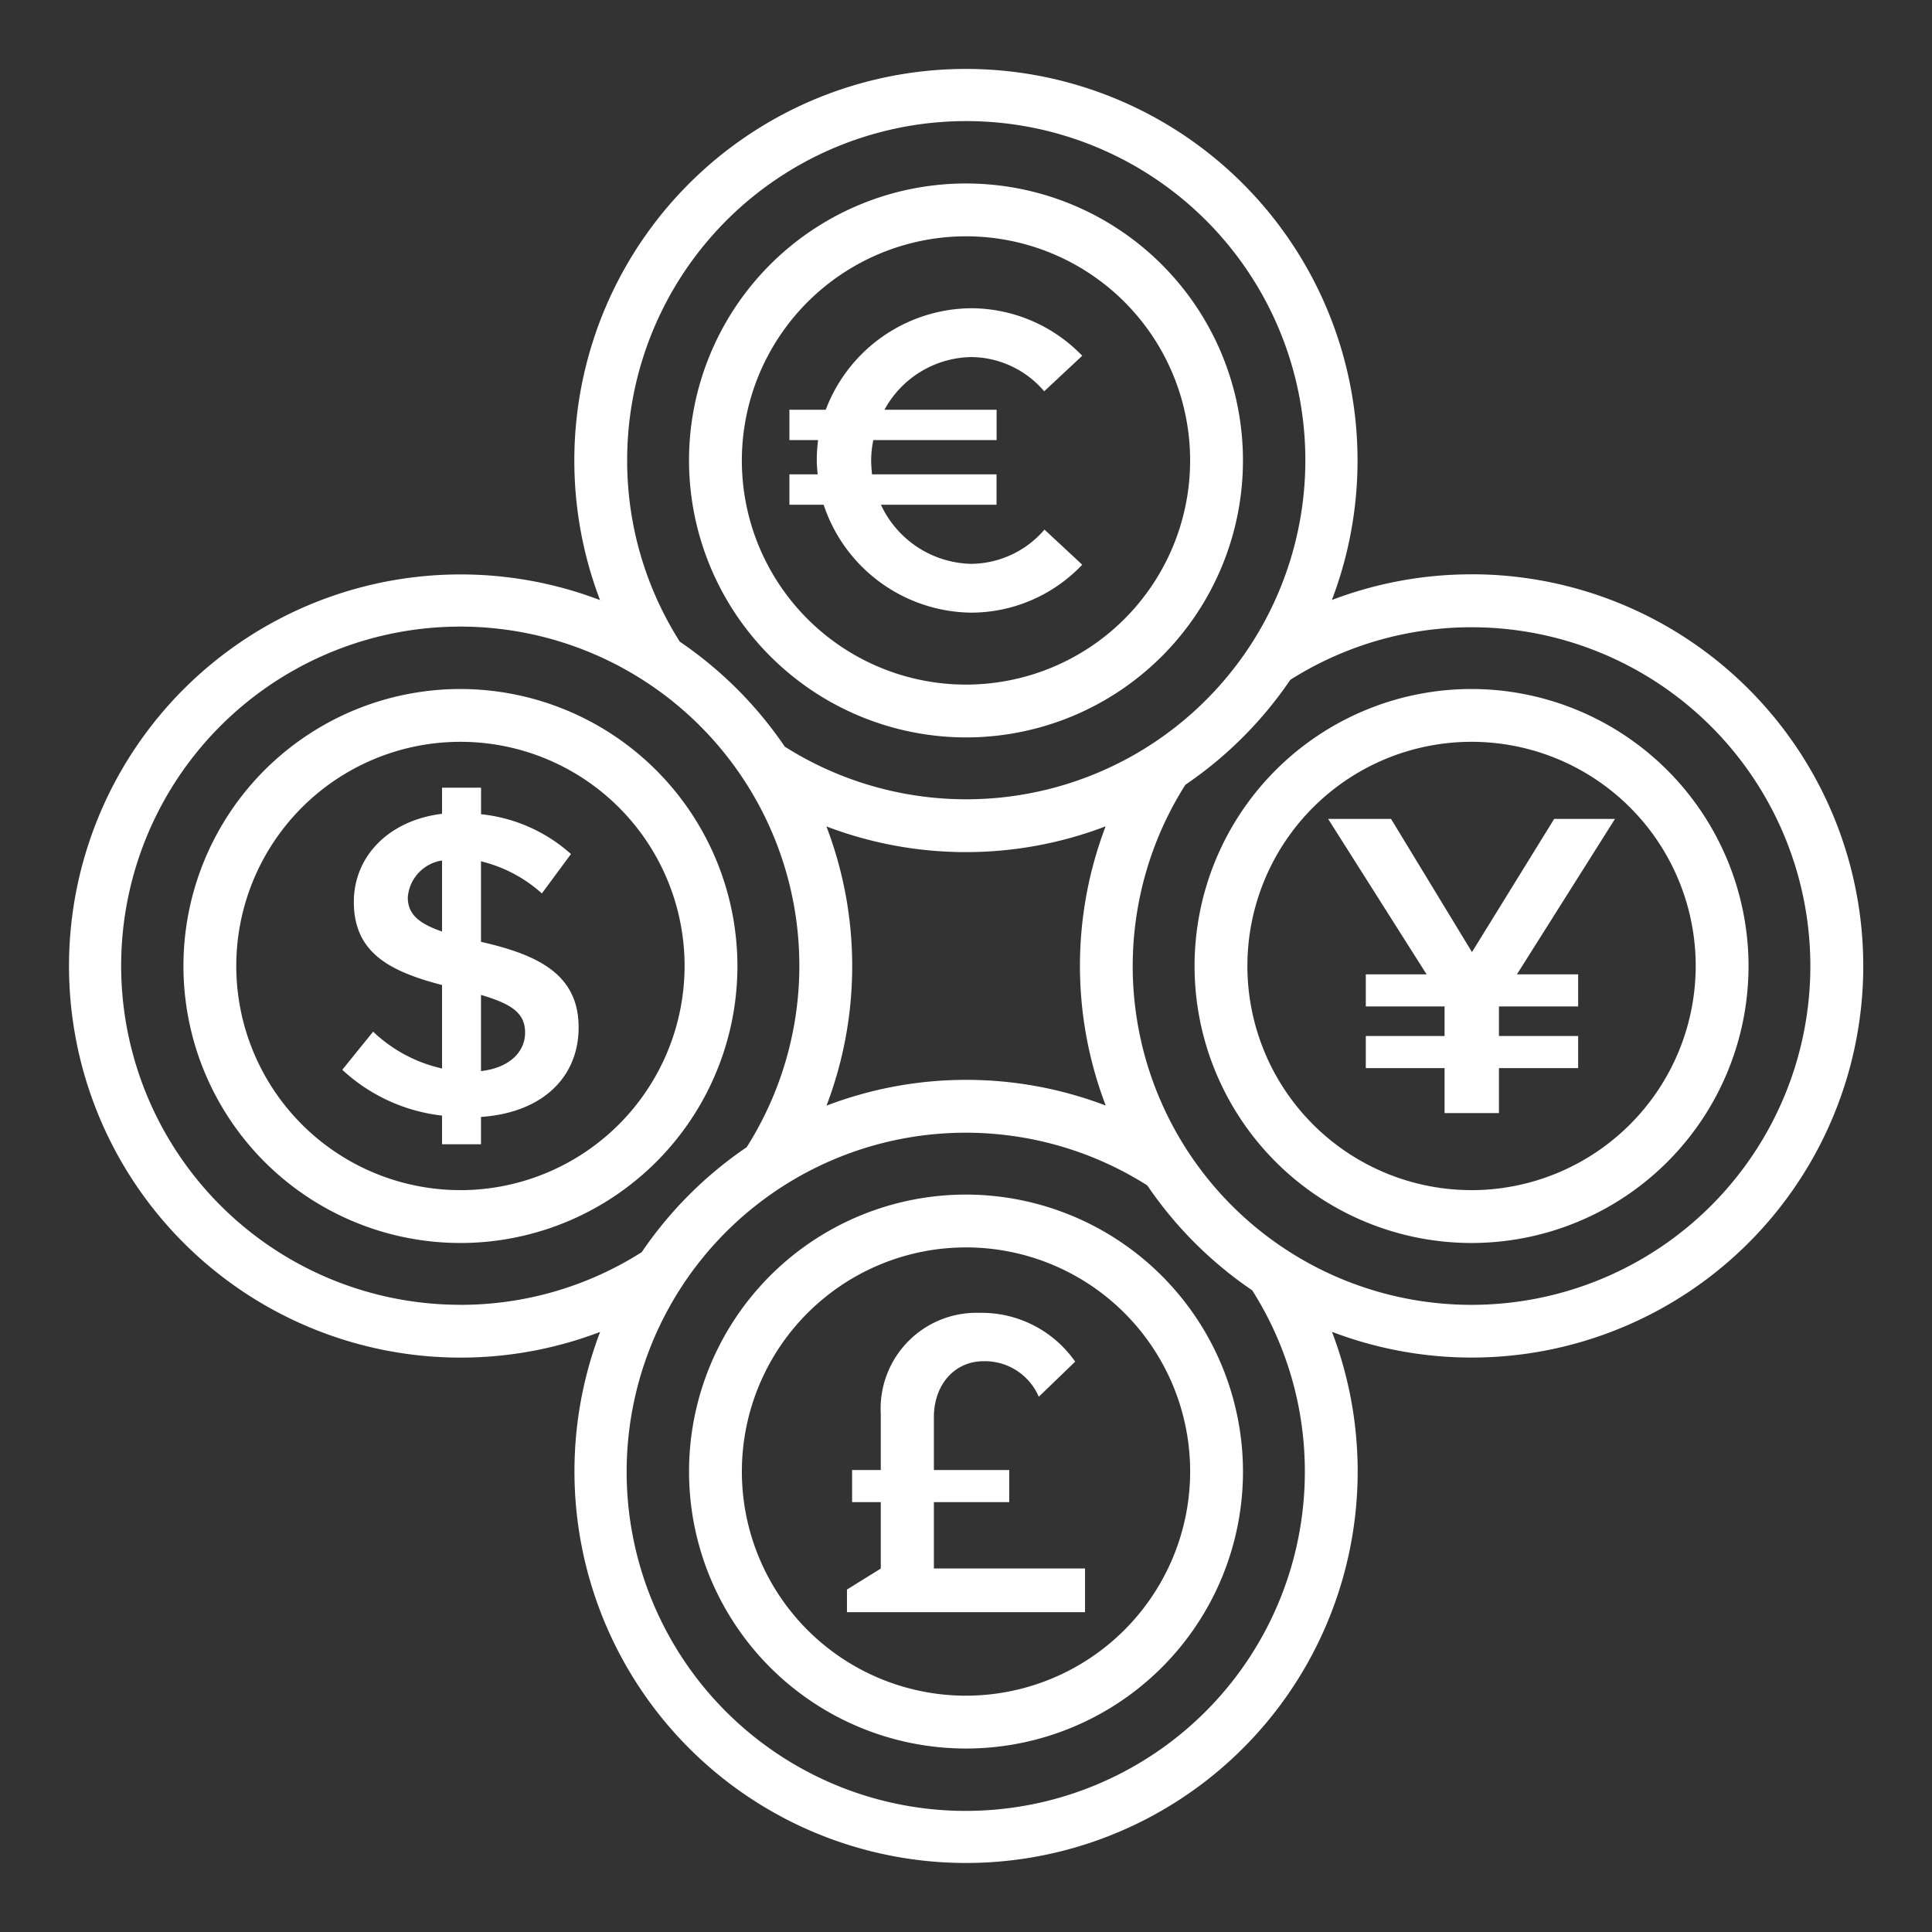 <svg xmlns="http://www.w3.org/2000/svg" width="128" height="128" viewBox="0 0 128 128">
  <rect x="0" y="0" width="128" height="128" fill="#333333" stroke="none"/>
  <title>CURRENCY</title>
  <g fill="#FFFFFF">
    <path d="M31.867,62.4V57.064A9.287,9.287,0,0,1,35.9,59.192l1.928-2.61a10.555,10.555,0,0,0-5.957-2.638V52.186H29.286v1.73c-3.489.425-5.843,2.78-5.843,5.843,0,3.347,2.354,4.595,5.843,5.5v5.531a9.693,9.693,0,0,1-4.566-2.439l-2.043,2.525a11.629,11.629,0,0,0,6.609,3.035v1.9h2.581V74c4.114-.284,6.468-2.667,6.468-5.929C38.335,64.61,35.754,63.277,31.867,62.4Zm-2.581-.682c-1.531-.538-2.269-1.134-2.269-2.269a2.678,2.678,0,0,1,2.269-2.439Zm2.581,9.248V65.915c2.015.595,2.922,1.191,2.922,2.5C34.789,69.659,33.8,70.737,31.867,70.964Z"/>
    <path d="M30.506,45.649A18.351,18.351,0,1,0,48.856,64,18.372,18.372,0,0,0,30.506,45.649Zm0,33.2A14.851,14.851,0,1,1,45.356,64,14.868,14.868,0,0,1,30.506,78.851Z"/>
    <path d="M64,48.856a18.35,18.35,0,1,0-18.351-18.35A18.372,18.372,0,0,0,64,48.856Zm0-33.2a14.85,14.85,0,1,1-14.851,14.85A14.867,14.867,0,0,1,64,15.656Z"/>
    <path d="M64,79.144a18.35,18.35,0,1,0,18.351,18.35A18.372,18.372,0,0,0,64,79.144Zm0,33.2a14.85,14.85,0,1,1,14.851-14.85A14.867,14.867,0,0,1,64,112.344Z"/>
    <polygon points="102.968 54.256 97.522 63.078 92.161 54.256 87.992 54.256 94.515 64.553 90.488 64.553 90.488 66.681 95.706 66.681 95.706 68.638 90.488 68.638 90.488 70.765 95.706 70.765 95.706 73.744 99.309 73.744 99.309 70.765 104.557 70.765 104.557 68.638 99.309 68.638 99.309 66.681 104.557 66.681 104.557 64.553 100.5 64.553 106.996 54.256 102.968 54.256"/>
    <path d="M97.494,38.051a25.918,25.918,0,0,0-9.254,1.7,25.945,25.945,0,1,0-48.486.007,25.944,25.944,0,1,0,.006,48.485,25.945,25.945,0,1,0,48.486-.007,25.947,25.947,0,1,0,9.248-50.188ZM41.551,30.506a22.466,22.466,0,1,1,10.441,18.96,26.174,26.174,0,0,0-6.951-6.951A22.349,22.349,0,0,1,41.551,30.506Zm31.7,24.24a25.942,25.942,0,0,0,.007,18.5,25.935,25.935,0,0,0-18.5.006,25.935,25.935,0,0,0-.006-18.5,25.933,25.933,0,0,0,18.5-.006Zm-42.741,31.7a22.466,22.466,0,1,1,18.96-10.441,26.175,26.175,0,0,0-6.953,6.953A22.355,22.355,0,0,1,30.506,86.449ZM86.449,97.494a22.466,22.466,0,1,1-10.441-18.96,26.171,26.171,0,0,0,6.953,6.952A22.355,22.355,0,0,1,86.449,97.494ZM97.494,86.449A22.439,22.439,0,0,1,78.535,51.992a26.185,26.185,0,0,0,6.952-6.953,22.446,22.446,0,1,1,12.007,41.41Z"/>
    <path d="M97.494,45.649A18.351,18.351,0,1,0,115.845,64,18.371,18.371,0,0,0,97.494,45.649Zm0,33.2A14.851,14.851,0,1,1,112.345,64,14.867,14.867,0,0,1,97.494,78.851Z"/>
    <path d="M61.872,99.52h4.992V97.392H61.872V93.9c0-2.184,1.39-3.716,3.29-3.716a3.884,3.884,0,0,1,3.66,2.355l2.411-2.326a7.561,7.561,0,0,0-6.354-3.234,6.348,6.348,0,0,0-6.525,6.7v3.715h-1.9V99.52h1.9v4.4l-2.24,1.391v1.5H71.886v-2.894H61.872Z"/>
    <path d="M64.354,40.59A10.158,10.158,0,0,0,71.7,37.413l-2.5-2.326a6.467,6.467,0,0,1-4.851,2.269,6.756,6.756,0,0,1-5.985-3.914h7.659V31.428H57.773c-.028-.312-.056-.624-.056-.936a6.873,6.873,0,0,1,.141-1.334h8.17V27.145H58.6a6.668,6.668,0,0,1,5.758-3.489,6.409,6.409,0,0,1,4.823,2.269L71.7,23.571a10.243,10.243,0,0,0-7.347-3.149,10.391,10.391,0,0,0-9.644,6.723H52.3v2.013h1.9a10.337,10.337,0,0,0-.085,1.334c0,.312.029.624.057.936H52.3v2.014h2.269A10.433,10.433,0,0,0,64.354,40.59Z"/>
  </g>
</svg>
